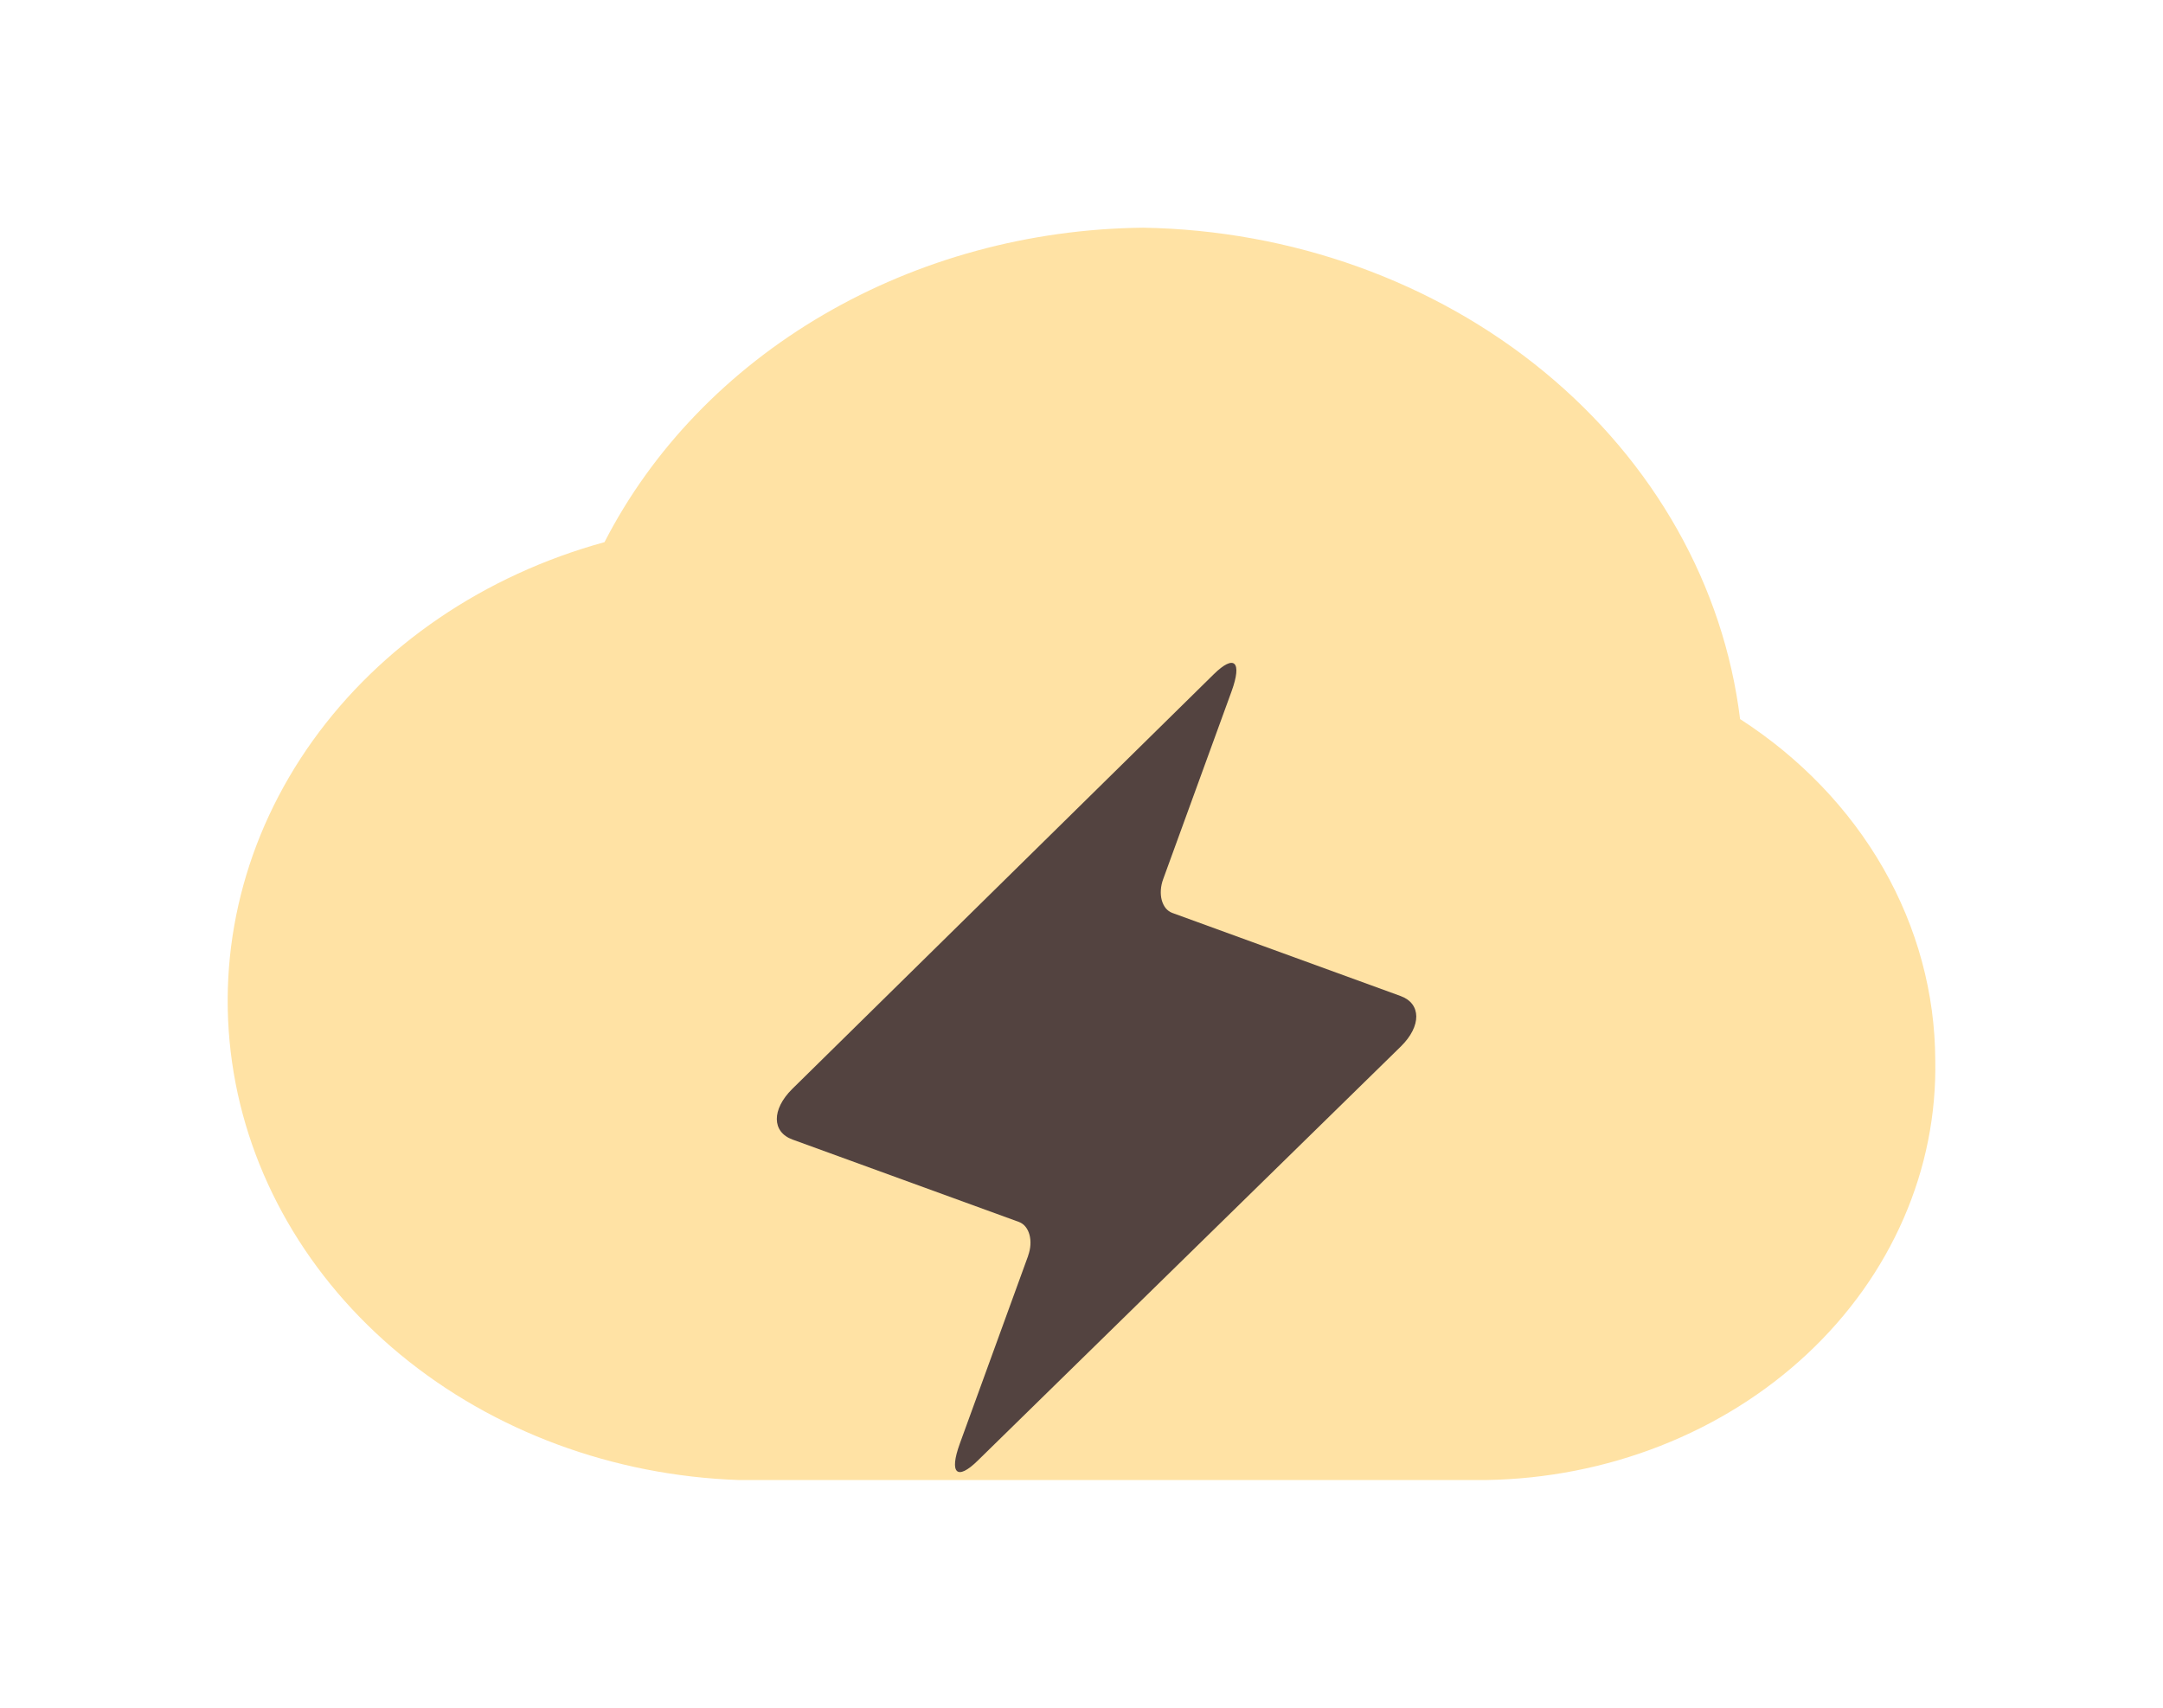 <svg width="38" height="30" viewBox="0 0 38 30" fill="none" xmlns="http://www.w3.org/2000/svg">
<g filter="url(#filter0_d_165_126)">
<path fill-rule="evenodd" clip-rule="evenodd" d="M33.999 14.62C34.018 15.573 33.83 16.519 33.443 17.405C33.057 18.292 32.481 19.101 31.748 19.786C31.014 20.472 30.139 21.02 29.17 21.4C28.202 21.78 27.16 21.984 26.104 22H12.977C10.771 21.923 8.667 21.143 7.038 19.8C5.408 18.456 4.359 16.636 4.077 14.661C3.794 12.686 4.296 10.685 5.494 9.012C6.692 7.34 8.508 6.104 10.62 5.524C11.458 3.891 12.792 2.506 14.466 1.529C16.141 0.551 18.088 0.021 20.083 0C22.695 0.044 25.201 0.944 27.13 2.533C29.06 4.122 30.283 6.29 30.57 8.632C31.628 9.314 32.49 10.213 33.087 11.255C33.683 12.297 33.995 13.452 33.999 14.624V14.62Z" fill="#FFE2A4"/>
<g filter="url(#filter1_i_165_126)">
<path fill-rule="evenodd" clip-rule="evenodd" d="M18.062 14.059C18.108 13.934 18.116 13.802 18.086 13.691C18.056 13.58 17.99 13.5 17.903 13.467L13.924 12.019C13.557 11.886 13.556 11.49 13.916 11.132L21.323 3.845C21.686 3.488 21.826 3.621 21.637 4.143L20.435 7.444C20.412 7.506 20.398 7.571 20.394 7.634C20.39 7.697 20.395 7.758 20.41 7.813C20.425 7.868 20.449 7.916 20.48 7.955C20.512 7.993 20.551 8.021 20.594 8.037L24.605 9.497C24.971 9.63 24.974 10.025 24.612 10.382L17.175 17.661C16.812 18.017 16.672 17.883 16.862 17.361L18.063 14.06L18.062 14.059Z" fill="#534340"/>
</g>
</g>
<defs>
<filter id="filter0_d_165_126" x="0" y="0" width="38" height="30" filterUnits="userSpaceOnUse" color-interpolation-filters="sRGB">
<feFlood flood-opacity="0" result="BackgroundImageFix"/>
<feColorMatrix in="SourceAlpha" type="matrix" values="0 0 0 0 0 0 0 0 0 0 0 0 0 0 0 0 0 0 127 0" result="hardAlpha"/>
<feOffset dy="4"/>
<feGaussianBlur stdDeviation="2"/>
<feComposite in2="hardAlpha" operator="out"/>
<feColorMatrix type="matrix" values="0 0 0 0 0 0 0 0 0 0 0 0 0 0 0 0 0 0 0.25 0"/>
<feBlend mode="normal" in2="BackgroundImageFix" result="effect1_dropShadow_165_126"/>
<feBlend mode="normal" in="SourceGraphic" in2="effect1_dropShadow_165_126" result="shape"/>
</filter>
<filter id="filter1_i_165_126" x="13.646" y="3.645" width="11.234" height="18.215" filterUnits="userSpaceOnUse" color-interpolation-filters="sRGB">
<feFlood flood-opacity="0" result="BackgroundImageFix"/>
<feBlend mode="normal" in="SourceGraphic" in2="BackgroundImageFix" result="shape"/>
<feColorMatrix in="SourceAlpha" type="matrix" values="0 0 0 0 0 0 0 0 0 0 0 0 0 0 0 0 0 0 127 0" result="hardAlpha"/>
<feOffset dy="4"/>
<feGaussianBlur stdDeviation="2"/>
<feComposite in2="hardAlpha" operator="arithmetic" k2="-1" k3="1"/>
<feColorMatrix type="matrix" values="0 0 0 0 0 0 0 0 0 0 0 0 0 0 0 0 0 0 0.25 0"/>
<feBlend mode="normal" in2="shape" result="effect1_innerShadow_165_126"/>
</filter>
</defs>
</svg>
